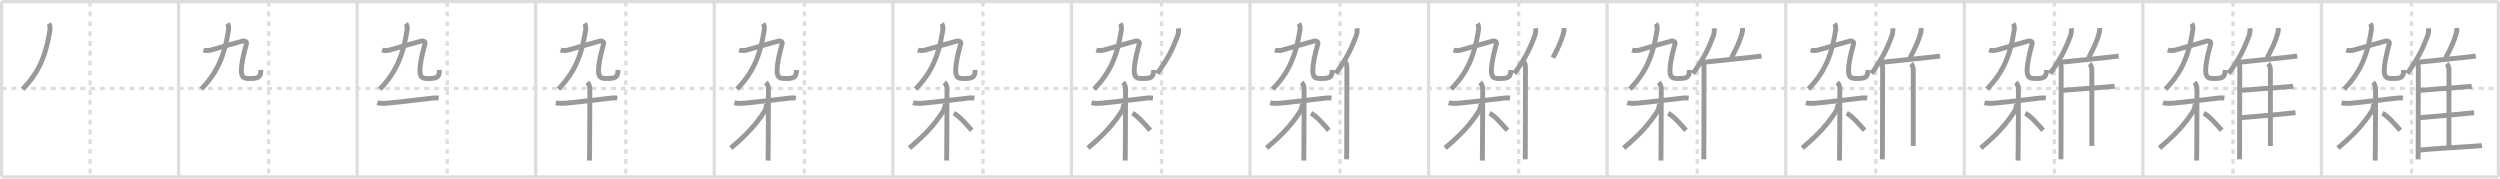 <svg width="1526px" height="109px" viewBox="0 0 1526 109" xmlns="http://www.w3.org/2000/svg" xmlns:xlink="http://www.w3.org/1999/xlink" xml:space="preserve" version="1.1" baseProfile="full">
<line x1="1" y1="1" x2="1525" y2="1" style="stroke:#ddd;stroke-width:2"></line>
<line x1="1" y1="1" x2="1" y2="108" style="stroke:#ddd;stroke-width:2"></line>
<line x1="1" y1="108" x2="1525" y2="108" style="stroke:#ddd;stroke-width:2"></line>
<line x1="1525" y1="1" x2="1525" y2="108" style="stroke:#ddd;stroke-width:2"></line>
<line x1="109" y1="1" x2="109" y2="108" style="stroke:#ddd;stroke-width:2"></line>
<line x1="218" y1="1" x2="218" y2="108" style="stroke:#ddd;stroke-width:2"></line>
<line x1="327" y1="1" x2="327" y2="108" style="stroke:#ddd;stroke-width:2"></line>
<line x1="436" y1="1" x2="436" y2="108" style="stroke:#ddd;stroke-width:2"></line>
<line x1="545" y1="1" x2="545" y2="108" style="stroke:#ddd;stroke-width:2"></line>
<line x1="654" y1="1" x2="654" y2="108" style="stroke:#ddd;stroke-width:2"></line>
<line x1="763" y1="1" x2="763" y2="108" style="stroke:#ddd;stroke-width:2"></line>
<line x1="872" y1="1" x2="872" y2="108" style="stroke:#ddd;stroke-width:2"></line>
<line x1="981" y1="1" x2="981" y2="108" style="stroke:#ddd;stroke-width:2"></line>
<line x1="1090" y1="1" x2="1090" y2="108" style="stroke:#ddd;stroke-width:2"></line>
<line x1="1199" y1="1" x2="1199" y2="108" style="stroke:#ddd;stroke-width:2"></line>
<line x1="1308" y1="1" x2="1308" y2="108" style="stroke:#ddd;stroke-width:2"></line>
<line x1="1417" y1="1" x2="1417" y2="108" style="stroke:#ddd;stroke-width:2"></line>
<line x1="1" y1="54" x2="1525" y2="54" style="stroke:#ddd;stroke-width:2;stroke-dasharray:3 3"></line>
<line x1="55" y1="1" x2="55" y2="108" style="stroke:#ddd;stroke-width:2;stroke-dasharray:3 3"></line>
<line x1="164" y1="1" x2="164" y2="108" style="stroke:#ddd;stroke-width:2;stroke-dasharray:3 3"></line>
<line x1="273" y1="1" x2="273" y2="108" style="stroke:#ddd;stroke-width:2;stroke-dasharray:3 3"></line>
<line x1="382" y1="1" x2="382" y2="108" style="stroke:#ddd;stroke-width:2;stroke-dasharray:3 3"></line>
<line x1="491" y1="1" x2="491" y2="108" style="stroke:#ddd;stroke-width:2;stroke-dasharray:3 3"></line>
<line x1="600" y1="1" x2="600" y2="108" style="stroke:#ddd;stroke-width:2;stroke-dasharray:3 3"></line>
<line x1="709" y1="1" x2="709" y2="108" style="stroke:#ddd;stroke-width:2;stroke-dasharray:3 3"></line>
<line x1="818" y1="1" x2="818" y2="108" style="stroke:#ddd;stroke-width:2;stroke-dasharray:3 3"></line>
<line x1="927" y1="1" x2="927" y2="108" style="stroke:#ddd;stroke-width:2;stroke-dasharray:3 3"></line>
<line x1="1036" y1="1" x2="1036" y2="108" style="stroke:#ddd;stroke-width:2;stroke-dasharray:3 3"></line>
<line x1="1145" y1="1" x2="1145" y2="108" style="stroke:#ddd;stroke-width:2;stroke-dasharray:3 3"></line>
<line x1="1254" y1="1" x2="1254" y2="108" style="stroke:#ddd;stroke-width:2;stroke-dasharray:3 3"></line>
<line x1="1363" y1="1" x2="1363" y2="108" style="stroke:#ddd;stroke-width:2;stroke-dasharray:3 3"></line>
<line x1="1472" y1="1" x2="1472" y2="108" style="stroke:#ddd;stroke-width:2;stroke-dasharray:3 3"></line>
<path d="M29.79,14.38c0.71,1,0.87,2.61,0.74,3.51c-2.66,17.87-7.91,27.37-16.66,36.51" style="fill:none;stroke:#999;stroke-width:3"></path>

<path d="M138.79,14.38c0.71,1,0.87,2.61,0.74,3.51c-2.66,17.87-7.91,27.37-16.66,36.51" style="fill:none;stroke:#999;stroke-width:3"></path>
<path d="M124.19,30.52c1.44,0.48,3.35,0.38,4.58,0.03c4.99-1.42,19.16-5.52,19.61-5.55c1.2-0.06,2.4,0.46,2.03,1.79c-0.54,1.97-2.29,8.13-2.85,13.01c-0.81,7.06,0.62,8.12,4.46,8.12c5.48,0,7.09-0.43,7.22-5.21" style="fill:none;stroke:#999;stroke-width:3"></path>

<path d="M247.79,14.38c0.71,1,0.87,2.61,0.74,3.51c-2.66,17.87-7.91,27.37-16.66,36.51" style="fill:none;stroke:#999;stroke-width:3"></path>
<path d="M233.19,30.52c1.44,0.48,3.35,0.38,4.58,0.03c4.99-1.42,19.16-5.52,19.61-5.55c1.2-0.06,2.4,0.46,2.03,1.79c-0.54,1.97-2.29,8.13-2.85,13.01c-0.81,7.06,0.62,8.12,4.46,8.12c5.48,0,7.09-0.43,7.22-5.21" style="fill:none;stroke:#999;stroke-width:3"></path>
<path d="M230.28,62.71c1.85,0.54,4.95,0.4,6.35,0.26c6.03-0.59,18.08-1.96,25.12-2.83c1.9-0.24,4.01-0.52,6.02-0.28" style="fill:none;stroke:#999;stroke-width:3"></path>

<path d="M356.79,14.38c0.71,1,0.87,2.61,0.74,3.51c-2.66,17.87-7.91,27.37-16.66,36.51" style="fill:none;stroke:#999;stroke-width:3"></path>
<path d="M342.19,30.52c1.44,0.48,3.35,0.38,4.58,0.03c4.99-1.42,19.16-5.52,19.61-5.55c1.2-0.06,2.4,0.46,2.03,1.79c-0.54,1.97-2.29,8.13-2.85,13.01c-0.81,7.06,0.62,8.12,4.46,8.12c5.48,0,7.09-0.43,7.22-5.21" style="fill:none;stroke:#999;stroke-width:3"></path>
<path d="M339.28,62.71c1.85,0.54,4.95,0.4,6.35,0.26c6.03-0.59,18.08-1.96,25.12-2.83c1.9-0.24,4.01-0.52,6.02-0.28" style="fill:none;stroke:#999;stroke-width:3"></path>
<path d="M358.49,50.25c0.94,0.94,1.54,2.62,1.54,3.83c0,0.58-0.02,25.97-0.14,38.17c-0.03,2.84-0.06,4.92-0.08,5.75" style="fill:none;stroke:#999;stroke-width:3"></path>

<path d="M465.79,14.38c0.71,1,0.87,2.61,0.74,3.51c-2.66,17.87-7.91,27.37-16.66,36.51" style="fill:none;stroke:#999;stroke-width:3"></path>
<path d="M451.19,30.52c1.44,0.48,3.35,0.38,4.58,0.03c4.99-1.42,19.16-5.52,19.61-5.55c1.2-0.06,2.4,0.46,2.03,1.79c-0.54,1.97-2.29,8.13-2.85,13.01c-0.81,7.06,0.62,8.12,4.46,8.12c5.48,0,7.09-0.43,7.22-5.21" style="fill:none;stroke:#999;stroke-width:3"></path>
<path d="M448.28,62.71c1.85,0.54,4.95,0.4,6.35,0.26c6.03-0.59,18.08-1.96,25.12-2.83c1.9-0.24,4.01-0.52,6.02-0.28" style="fill:none;stroke:#999;stroke-width:3"></path>
<path d="M467.49,50.25c0.94,0.94,1.54,2.62,1.54,3.83c0,0.58-0.02,25.97-0.14,38.17c-0.03,2.84-0.06,4.92-0.08,5.75" style="fill:none;stroke:#999;stroke-width:3"></path>
<path d="M467.94,63.28c0,1.47-0.55,3.54-1.32,4.74c-4.99,7.73-10.52,13.94-20.51,22.32" style="fill:none;stroke:#999;stroke-width:3"></path>

<path d="M574.79,14.38c0.71,1,0.87,2.61,0.74,3.51c-2.66,17.87-7.91,27.37-16.66,36.51" style="fill:none;stroke:#999;stroke-width:3"></path>
<path d="M560.19,30.52c1.44,0.48,3.35,0.38,4.58,0.03c4.99-1.42,19.16-5.52,19.61-5.55c1.2-0.06,2.4,0.46,2.03,1.79c-0.54,1.97-2.29,8.13-2.85,13.01c-0.81,7.06,0.62,8.12,4.46,8.12c5.48,0,7.09-0.43,7.22-5.21" style="fill:none;stroke:#999;stroke-width:3"></path>
<path d="M557.28,62.71c1.85,0.54,4.95,0.4,6.35,0.26c6.03-0.59,18.08-1.96,25.12-2.83c1.9-0.24,4.01-0.52,6.02-0.28" style="fill:none;stroke:#999;stroke-width:3"></path>
<path d="M576.49,50.25c0.94,0.94,1.54,2.62,1.54,3.83c0,0.58-0.02,25.97-0.14,38.17c-0.03,2.84-0.06,4.92-0.08,5.75" style="fill:none;stroke:#999;stroke-width:3"></path>
<path d="M576.94,63.28c0,1.47-0.55,3.54-1.32,4.74c-4.99,7.73-10.52,13.94-20.51,22.32" style="fill:none;stroke:#999;stroke-width:3"></path>
<path d="M582.22,69.15c3.38,1.63,8.06,7.22,10.91,10.39" style="fill:none;stroke:#999;stroke-width:3"></path>

<path d="M683.79,14.38c0.71,1,0.87,2.61,0.74,3.51c-2.66,17.87-7.91,27.37-16.66,36.51" style="fill:none;stroke:#999;stroke-width:3"></path>
<path d="M669.19,30.52c1.44,0.48,3.35,0.38,4.58,0.03c4.99-1.42,19.16-5.52,19.61-5.55c1.2-0.06,2.4,0.46,2.03,1.79c-0.54,1.97-2.29,8.13-2.85,13.01c-0.81,7.06,0.62,8.12,4.46,8.12c5.48,0,7.09-0.43,7.22-5.21" style="fill:none;stroke:#999;stroke-width:3"></path>
<path d="M666.28,62.71c1.85,0.54,4.95,0.4,6.35,0.26c6.03-0.59,18.08-1.96,25.12-2.83c1.9-0.24,4.01-0.52,6.02-0.28" style="fill:none;stroke:#999;stroke-width:3"></path>
<path d="M685.49,50.25c0.94,0.94,1.54,2.62,1.54,3.83c0,0.58-0.02,25.97-0.14,38.17c-0.03,2.84-0.06,4.92-0.08,5.75" style="fill:none;stroke:#999;stroke-width:3"></path>
<path d="M685.94,63.28c0,1.47-0.55,3.54-1.32,4.74c-4.99,7.73-10.52,13.94-20.51,22.32" style="fill:none;stroke:#999;stroke-width:3"></path>
<path d="M691.22,69.15c3.38,1.63,8.06,7.22,10.91,10.39" style="fill:none;stroke:#999;stroke-width:3"></path>
<path d="M719.35,17.27c0.14,1.46-0.04,3.34-0.5,4.55c-2.93,7.73-5.76,13.82-12.47,23.05" style="fill:none;stroke:#999;stroke-width:3"></path>

<path d="M792.79,14.38c0.71,1,0.87,2.61,0.74,3.51c-2.66,17.87-7.91,27.37-16.66,36.51" style="fill:none;stroke:#999;stroke-width:3"></path>
<path d="M778.19,30.52c1.44,0.48,3.35,0.38,4.58,0.03c4.99-1.42,19.16-5.52,19.61-5.55c1.2-0.06,2.4,0.46,2.03,1.79c-0.54,1.97-2.29,8.13-2.85,13.01c-0.81,7.06,0.62,8.12,4.46,8.12c5.48,0,7.09-0.43,7.22-5.21" style="fill:none;stroke:#999;stroke-width:3"></path>
<path d="M775.28,62.71c1.85,0.54,4.95,0.4,6.35,0.26c6.03-0.59,18.08-1.96,25.12-2.83c1.9-0.24,4.01-0.52,6.02-0.28" style="fill:none;stroke:#999;stroke-width:3"></path>
<path d="M794.49,50.25c0.94,0.94,1.54,2.62,1.54,3.83c0,0.58-0.02,25.97-0.14,38.17c-0.03,2.84-0.06,4.92-0.08,5.75" style="fill:none;stroke:#999;stroke-width:3"></path>
<path d="M794.94,63.28c0,1.47-0.55,3.54-1.32,4.74c-4.99,7.73-10.52,13.94-20.51,22.32" style="fill:none;stroke:#999;stroke-width:3"></path>
<path d="M800.22,69.15c3.38,1.63,8.06,7.22,10.91,10.39" style="fill:none;stroke:#999;stroke-width:3"></path>
<path d="M828.35,17.27c0.14,1.46-0.04,3.34-0.5,4.55c-2.93,7.73-5.76,13.82-12.47,23.05" style="fill:none;stroke:#999;stroke-width:3"></path>
<path d="M821.22,37.89c0.69,0.69,0.93,2.12,0.93,3.87c0,13.49-0.1,35.99-0.1,48.74c0,2.87-0.06,5.06-0.06,6.75" style="fill:none;stroke:#999;stroke-width:3"></path>

<path d="M901.79,14.38c0.71,1,0.87,2.61,0.74,3.51c-2.66,17.87-7.91,27.37-16.66,36.51" style="fill:none;stroke:#999;stroke-width:3"></path>
<path d="M887.19,30.52c1.44,0.48,3.35,0.38,4.58,0.03c4.99-1.42,19.16-5.52,19.61-5.55c1.2-0.06,2.4,0.46,2.03,1.79c-0.54,1.97-2.29,8.13-2.85,13.01c-0.81,7.06,0.62,8.12,4.46,8.12c5.48,0,7.09-0.43,7.22-5.21" style="fill:none;stroke:#999;stroke-width:3"></path>
<path d="M884.28,62.71c1.85,0.54,4.95,0.4,6.35,0.26c6.03-0.59,18.08-1.96,25.12-2.83c1.9-0.24,4.01-0.52,6.02-0.28" style="fill:none;stroke:#999;stroke-width:3"></path>
<path d="M903.49,50.25c0.94,0.94,1.54,2.62,1.54,3.83c0,0.58-0.02,25.97-0.14,38.17c-0.03,2.84-0.06,4.92-0.08,5.75" style="fill:none;stroke:#999;stroke-width:3"></path>
<path d="M903.94,63.28c0,1.47-0.55,3.54-1.32,4.74c-4.99,7.73-10.52,13.94-20.51,22.32" style="fill:none;stroke:#999;stroke-width:3"></path>
<path d="M909.22,69.15c3.38,1.63,8.06,7.22,10.91,10.39" style="fill:none;stroke:#999;stroke-width:3"></path>
<path d="M937.35,17.27c0.14,1.46-0.04,3.34-0.5,4.55c-2.93,7.73-5.76,13.82-12.47,23.05" style="fill:none;stroke:#999;stroke-width:3"></path>
<path d="M930.22,37.89c0.69,0.69,0.93,2.12,0.93,3.87c0,13.49-0.1,35.99-0.1,48.74c0,2.87-0.06,5.06-0.06,6.75" style="fill:none;stroke:#999;stroke-width:3"></path>
<path d="M954.64,17.1c0.07,0.95-0.02,2.18-0.25,2.98c-1.43,5.1-3.23,9.01-6.49,15.15" style="fill:none;stroke:#999;stroke-width:3"></path>

<path d="M1010.79,14.38c0.71,1,0.87,2.61,0.74,3.51c-2.66,17.87-7.91,27.37-16.66,36.51" style="fill:none;stroke:#999;stroke-width:3"></path>
<path d="M996.19,30.52c1.44,0.48,3.35,0.38,4.58,0.03c4.99-1.42,19.16-5.52,19.61-5.55c1.2-0.06,2.4,0.46,2.03,1.79c-0.54,1.97-2.29,8.13-2.85,13.01c-0.81,7.06,0.62,8.12,4.46,8.12c5.48,0,7.09-0.43,7.22-5.21" style="fill:none;stroke:#999;stroke-width:3"></path>
<path d="M993.28,62.71c1.85,0.54,4.95,0.4,6.35,0.26c6.03-0.59,18.08-1.96,25.12-2.83c1.9-0.24,4.01-0.52,6.02-0.28" style="fill:none;stroke:#999;stroke-width:3"></path>
<path d="M1012.49,50.25c0.94,0.94,1.54,2.62,1.54,3.83c0,0.58-0.02,25.97-0.14,38.17c-0.03,2.84-0.06,4.92-0.08,5.75" style="fill:none;stroke:#999;stroke-width:3"></path>
<path d="M1012.94,63.28c0,1.47-0.55,3.54-1.32,4.74c-4.99,7.73-10.52,13.94-20.51,22.32" style="fill:none;stroke:#999;stroke-width:3"></path>
<path d="M1018.22,69.15c3.38,1.63,8.06,7.22,10.91,10.39" style="fill:none;stroke:#999;stroke-width:3"></path>
<path d="M1046.35,17.27c0.14,1.46-0.04,3.34-0.5,4.55c-2.93,7.73-5.76,13.82-12.47,23.05" style="fill:none;stroke:#999;stroke-width:3"></path>
<path d="M1039.22,37.89c0.69,0.69,0.93,2.12,0.93,3.87c0,13.49-0.1,35.99-0.1,48.74c0,2.87-0.06,5.06-0.06,6.75" style="fill:none;stroke:#999;stroke-width:3"></path>
<path d="M1063.64,17.1c0.07,0.95-0.02,2.18-0.25,2.98c-1.43,5.1-3.23,9.01-6.49,15.15" style="fill:none;stroke:#999;stroke-width:3"></path>
<path d="M1039.66,38.03c5.42-0.61,21.17-2.19,29.89-3.14c2.83-0.31,4.92-0.55,5.68-0.67" style="fill:none;stroke:#999;stroke-width:3"></path>

<path d="M1119.79,14.38c0.71,1,0.87,2.61,0.74,3.51c-2.66,17.87-7.91,27.37-16.66,36.51" style="fill:none;stroke:#999;stroke-width:3"></path>
<path d="M1105.19,30.52c1.44,0.48,3.35,0.38,4.58,0.03c4.99-1.42,19.16-5.52,19.61-5.55c1.2-0.06,2.4,0.46,2.03,1.79c-0.54,1.97-2.29,8.13-2.85,13.01c-0.81,7.06,0.62,8.12,4.46,8.12c5.48,0,7.09-0.43,7.22-5.21" style="fill:none;stroke:#999;stroke-width:3"></path>
<path d="M1102.28,62.71c1.85,0.54,4.95,0.4,6.35,0.26c6.03-0.59,18.08-1.96,25.12-2.83c1.9-0.24,4.01-0.52,6.02-0.28" style="fill:none;stroke:#999;stroke-width:3"></path>
<path d="M1121.49,50.25c0.94,0.94,1.54,2.62,1.54,3.83c0,0.58-0.02,25.97-0.14,38.17c-0.03,2.84-0.06,4.92-0.08,5.75" style="fill:none;stroke:#999;stroke-width:3"></path>
<path d="M1121.94,63.28c0,1.47-0.55,3.54-1.32,4.74c-4.99,7.73-10.52,13.94-20.51,22.32" style="fill:none;stroke:#999;stroke-width:3"></path>
<path d="M1127.22,69.15c3.38,1.63,8.06,7.22,10.91,10.39" style="fill:none;stroke:#999;stroke-width:3"></path>
<path d="M1155.35,17.27c0.14,1.46-0.04,3.34-0.5,4.55c-2.93,7.73-5.76,13.82-12.47,23.05" style="fill:none;stroke:#999;stroke-width:3"></path>
<path d="M1148.22,37.89c0.69,0.69,0.93,2.12,0.93,3.87c0,13.49-0.1,35.99-0.1,48.74c0,2.87-0.06,5.06-0.06,6.75" style="fill:none;stroke:#999;stroke-width:3"></path>
<path d="M1172.64,17.1c0.07,0.95-0.02,2.18-0.25,2.98c-1.43,5.1-3.23,9.01-6.49,15.15" style="fill:none;stroke:#999;stroke-width:3"></path>
<path d="M1148.66,38.03c5.42-0.61,21.17-2.19,29.89-3.14c2.83-0.31,4.92-0.55,5.68-0.67" style="fill:none;stroke:#999;stroke-width:3"></path>
<path d="M1166.48,38.86c0.77,0.77,1.37,2.27,1.37,3.95c0,8.22,0,31.94,0,46.29" style="fill:none;stroke:#999;stroke-width:3"></path>

<path d="M1228.79,14.38c0.71,1,0.87,2.61,0.74,3.51c-2.66,17.87-7.91,27.37-16.66,36.51" style="fill:none;stroke:#999;stroke-width:3"></path>
<path d="M1214.19,30.52c1.44,0.48,3.35,0.38,4.58,0.03c4.99-1.42,19.16-5.52,19.61-5.55c1.2-0.06,2.4,0.46,2.03,1.79c-0.54,1.97-2.29,8.13-2.85,13.01c-0.81,7.06,0.62,8.12,4.46,8.12c5.48,0,7.09-0.43,7.22-5.21" style="fill:none;stroke:#999;stroke-width:3"></path>
<path d="M1211.28,62.71c1.85,0.54,4.95,0.4,6.35,0.26c6.03-0.59,18.08-1.96,25.12-2.83c1.9-0.24,4.01-0.52,6.02-0.28" style="fill:none;stroke:#999;stroke-width:3"></path>
<path d="M1230.49,50.25c0.94,0.94,1.54,2.62,1.54,3.83c0,0.58-0.02,25.97-0.14,38.17c-0.03,2.84-0.06,4.92-0.08,5.75" style="fill:none;stroke:#999;stroke-width:3"></path>
<path d="M1230.94,63.28c0,1.47-0.55,3.54-1.32,4.74c-4.99,7.73-10.52,13.94-20.51,22.32" style="fill:none;stroke:#999;stroke-width:3"></path>
<path d="M1236.22,69.15c3.38,1.63,8.06,7.22,10.91,10.39" style="fill:none;stroke:#999;stroke-width:3"></path>
<path d="M1264.35,17.27c0.14,1.46-0.04,3.34-0.5,4.55c-2.93,7.73-5.76,13.82-12.47,23.05" style="fill:none;stroke:#999;stroke-width:3"></path>
<path d="M1257.22,37.89c0.69,0.69,0.93,2.12,0.93,3.87c0,13.49-0.1,35.99-0.1,48.74c0,2.87-0.06,5.06-0.06,6.75" style="fill:none;stroke:#999;stroke-width:3"></path>
<path d="M1281.64,17.1c0.07,0.95-0.02,2.18-0.25,2.98c-1.43,5.1-3.23,9.01-6.49,15.15" style="fill:none;stroke:#999;stroke-width:3"></path>
<path d="M1257.66,38.03c5.42-0.61,21.17-2.19,29.89-3.14c2.83-0.31,4.92-0.55,5.68-0.67" style="fill:none;stroke:#999;stroke-width:3"></path>
<path d="M1275.48,38.86c0.77,0.77,1.37,2.27,1.37,3.95c0,8.22,0,31.94,0,46.29" style="fill:none;stroke:#999;stroke-width:3"></path>
<path d="M1258.91,55.18c5.14-0.47,19.13-1.47,26.86-2.08c2.46-0.2,4.29-0.36,4.99-0.45" style="fill:none;stroke:#999;stroke-width:3"></path>

<path d="M1337.79,14.38c0.71,1,0.87,2.61,0.74,3.51c-2.66,17.87-7.91,27.37-16.66,36.51" style="fill:none;stroke:#999;stroke-width:3"></path>
<path d="M1323.19,30.52c1.44,0.48,3.35,0.38,4.58,0.03c4.99-1.42,19.16-5.52,19.61-5.55c1.2-0.06,2.4,0.46,2.03,1.79c-0.54,1.97-2.29,8.13-2.85,13.01c-0.81,7.06,0.62,8.12,4.46,8.12c5.48,0,7.09-0.43,7.22-5.21" style="fill:none;stroke:#999;stroke-width:3"></path>
<path d="M1320.28,62.71c1.85,0.54,4.95,0.4,6.35,0.26c6.03-0.59,18.08-1.96,25.12-2.83c1.9-0.24,4.01-0.52,6.02-0.28" style="fill:none;stroke:#999;stroke-width:3"></path>
<path d="M1339.49,50.25c0.94,0.94,1.54,2.62,1.54,3.83c0,0.58-0.02,25.97-0.14,38.17c-0.03,2.84-0.06,4.92-0.08,5.75" style="fill:none;stroke:#999;stroke-width:3"></path>
<path d="M1339.94,63.28c0,1.47-0.55,3.54-1.32,4.74c-4.99,7.73-10.52,13.94-20.51,22.32" style="fill:none;stroke:#999;stroke-width:3"></path>
<path d="M1345.22,69.15c3.38,1.63,8.06,7.22,10.91,10.39" style="fill:none;stroke:#999;stroke-width:3"></path>
<path d="M1373.35,17.27c0.14,1.46-0.04,3.34-0.5,4.55c-2.93,7.73-5.76,13.82-12.47,23.05" style="fill:none;stroke:#999;stroke-width:3"></path>
<path d="M1366.22,37.89c0.69,0.69,0.93,2.12,0.93,3.87c0,13.49-0.1,35.99-0.1,48.74c0,2.87-0.06,5.06-0.06,6.75" style="fill:none;stroke:#999;stroke-width:3"></path>
<path d="M1390.64,17.1c0.07,0.95-0.02,2.18-0.25,2.98c-1.43,5.1-3.23,9.01-6.49,15.15" style="fill:none;stroke:#999;stroke-width:3"></path>
<path d="M1366.66,38.03c5.42-0.61,21.17-2.19,29.89-3.14c2.83-0.31,4.92-0.55,5.68-0.67" style="fill:none;stroke:#999;stroke-width:3"></path>
<path d="M1384.48,38.86c0.77,0.77,1.37,2.27,1.37,3.95c0,8.22,0,31.94,0,46.29" style="fill:none;stroke:#999;stroke-width:3"></path>
<path d="M1367.91,55.18c5.14-0.47,19.13-1.47,26.86-2.08c2.46-0.2,4.29-0.36,4.99-0.45" style="fill:none;stroke:#999;stroke-width:3"></path>
<path d="M1368.06,71.81c5.6-0.35,20.87-1.82,28.7-2.59c2.17-0.21,3.76-0.37,4.43-0.43" style="fill:none;stroke:#999;stroke-width:3"></path>

<path d="M1446.79,14.38c0.71,1,0.87,2.61,0.74,3.51c-2.66,17.87-7.91,27.37-16.66,36.51" style="fill:none;stroke:#999;stroke-width:3"></path>
<path d="M1432.19,30.52c1.44,0.48,3.35,0.38,4.58,0.03c4.99-1.42,19.16-5.52,19.61-5.55c1.2-0.06,2.4,0.46,2.03,1.79c-0.54,1.97-2.29,8.13-2.85,13.01c-0.81,7.06,0.62,8.12,4.46,8.12c5.48,0,7.09-0.43,7.22-5.21" style="fill:none;stroke:#999;stroke-width:3"></path>
<path d="M1429.28,62.71c1.85,0.54,4.95,0.4,6.35,0.26c6.03-0.59,18.08-1.96,25.12-2.83c1.9-0.24,4.01-0.52,6.02-0.28" style="fill:none;stroke:#999;stroke-width:3"></path>
<path d="M1448.49,50.25c0.94,0.94,1.54,2.62,1.54,3.83c0,0.58-0.02,25.97-0.14,38.17c-0.03,2.84-0.06,4.92-0.08,5.75" style="fill:none;stroke:#999;stroke-width:3"></path>
<path d="M1448.94,63.28c0,1.47-0.55,3.54-1.32,4.74c-4.99,7.73-10.52,13.94-20.51,22.32" style="fill:none;stroke:#999;stroke-width:3"></path>
<path d="M1454.22,69.15c3.38,1.63,8.06,7.22,10.91,10.39" style="fill:none;stroke:#999;stroke-width:3"></path>
<path d="M1482.35,17.27c0.14,1.46-0.04,3.34-0.5,4.55c-2.93,7.73-5.76,13.82-12.47,23.05" style="fill:none;stroke:#999;stroke-width:3"></path>
<path d="M1475.22,37.89c0.69,0.69,0.93,2.12,0.93,3.87c0,13.49-0.1,35.99-0.1,48.74c0,2.87-0.06,5.06-0.06,6.75" style="fill:none;stroke:#999;stroke-width:3"></path>
<path d="M1499.64,17.1c0.07,0.95-0.02,2.18-0.25,2.98c-1.43,5.1-3.23,9.01-6.49,15.15" style="fill:none;stroke:#999;stroke-width:3"></path>
<path d="M1475.66,38.03c5.42-0.61,21.17-2.19,29.89-3.14c2.83-0.31,4.92-0.55,5.68-0.67" style="fill:none;stroke:#999;stroke-width:3"></path>
<path d="M1493.48,38.86c0.77,0.77,1.37,2.27,1.37,3.95c0,8.22,0,31.94,0,46.29" style="fill:none;stroke:#999;stroke-width:3"></path>
<path d="M1476.91,55.18c5.14-0.47,19.13-1.47,26.86-2.08c2.46-0.2,4.29-0.36,4.99-0.45" style="fill:none;stroke:#999;stroke-width:3"></path>
<path d="M1477.06,71.81c5.6-0.35,20.87-1.82,28.7-2.59c2.17-0.21,3.76-0.37,4.43-0.43" style="fill:none;stroke:#999;stroke-width:3"></path>
<path d="M1476.96,91.6c5.79-0.65,25.07-1.82,33.81-2.4c2.09-0.14,3.6-0.26,4.19-0.36" style="fill:none;stroke:#999;stroke-width:3"></path>

</svg>